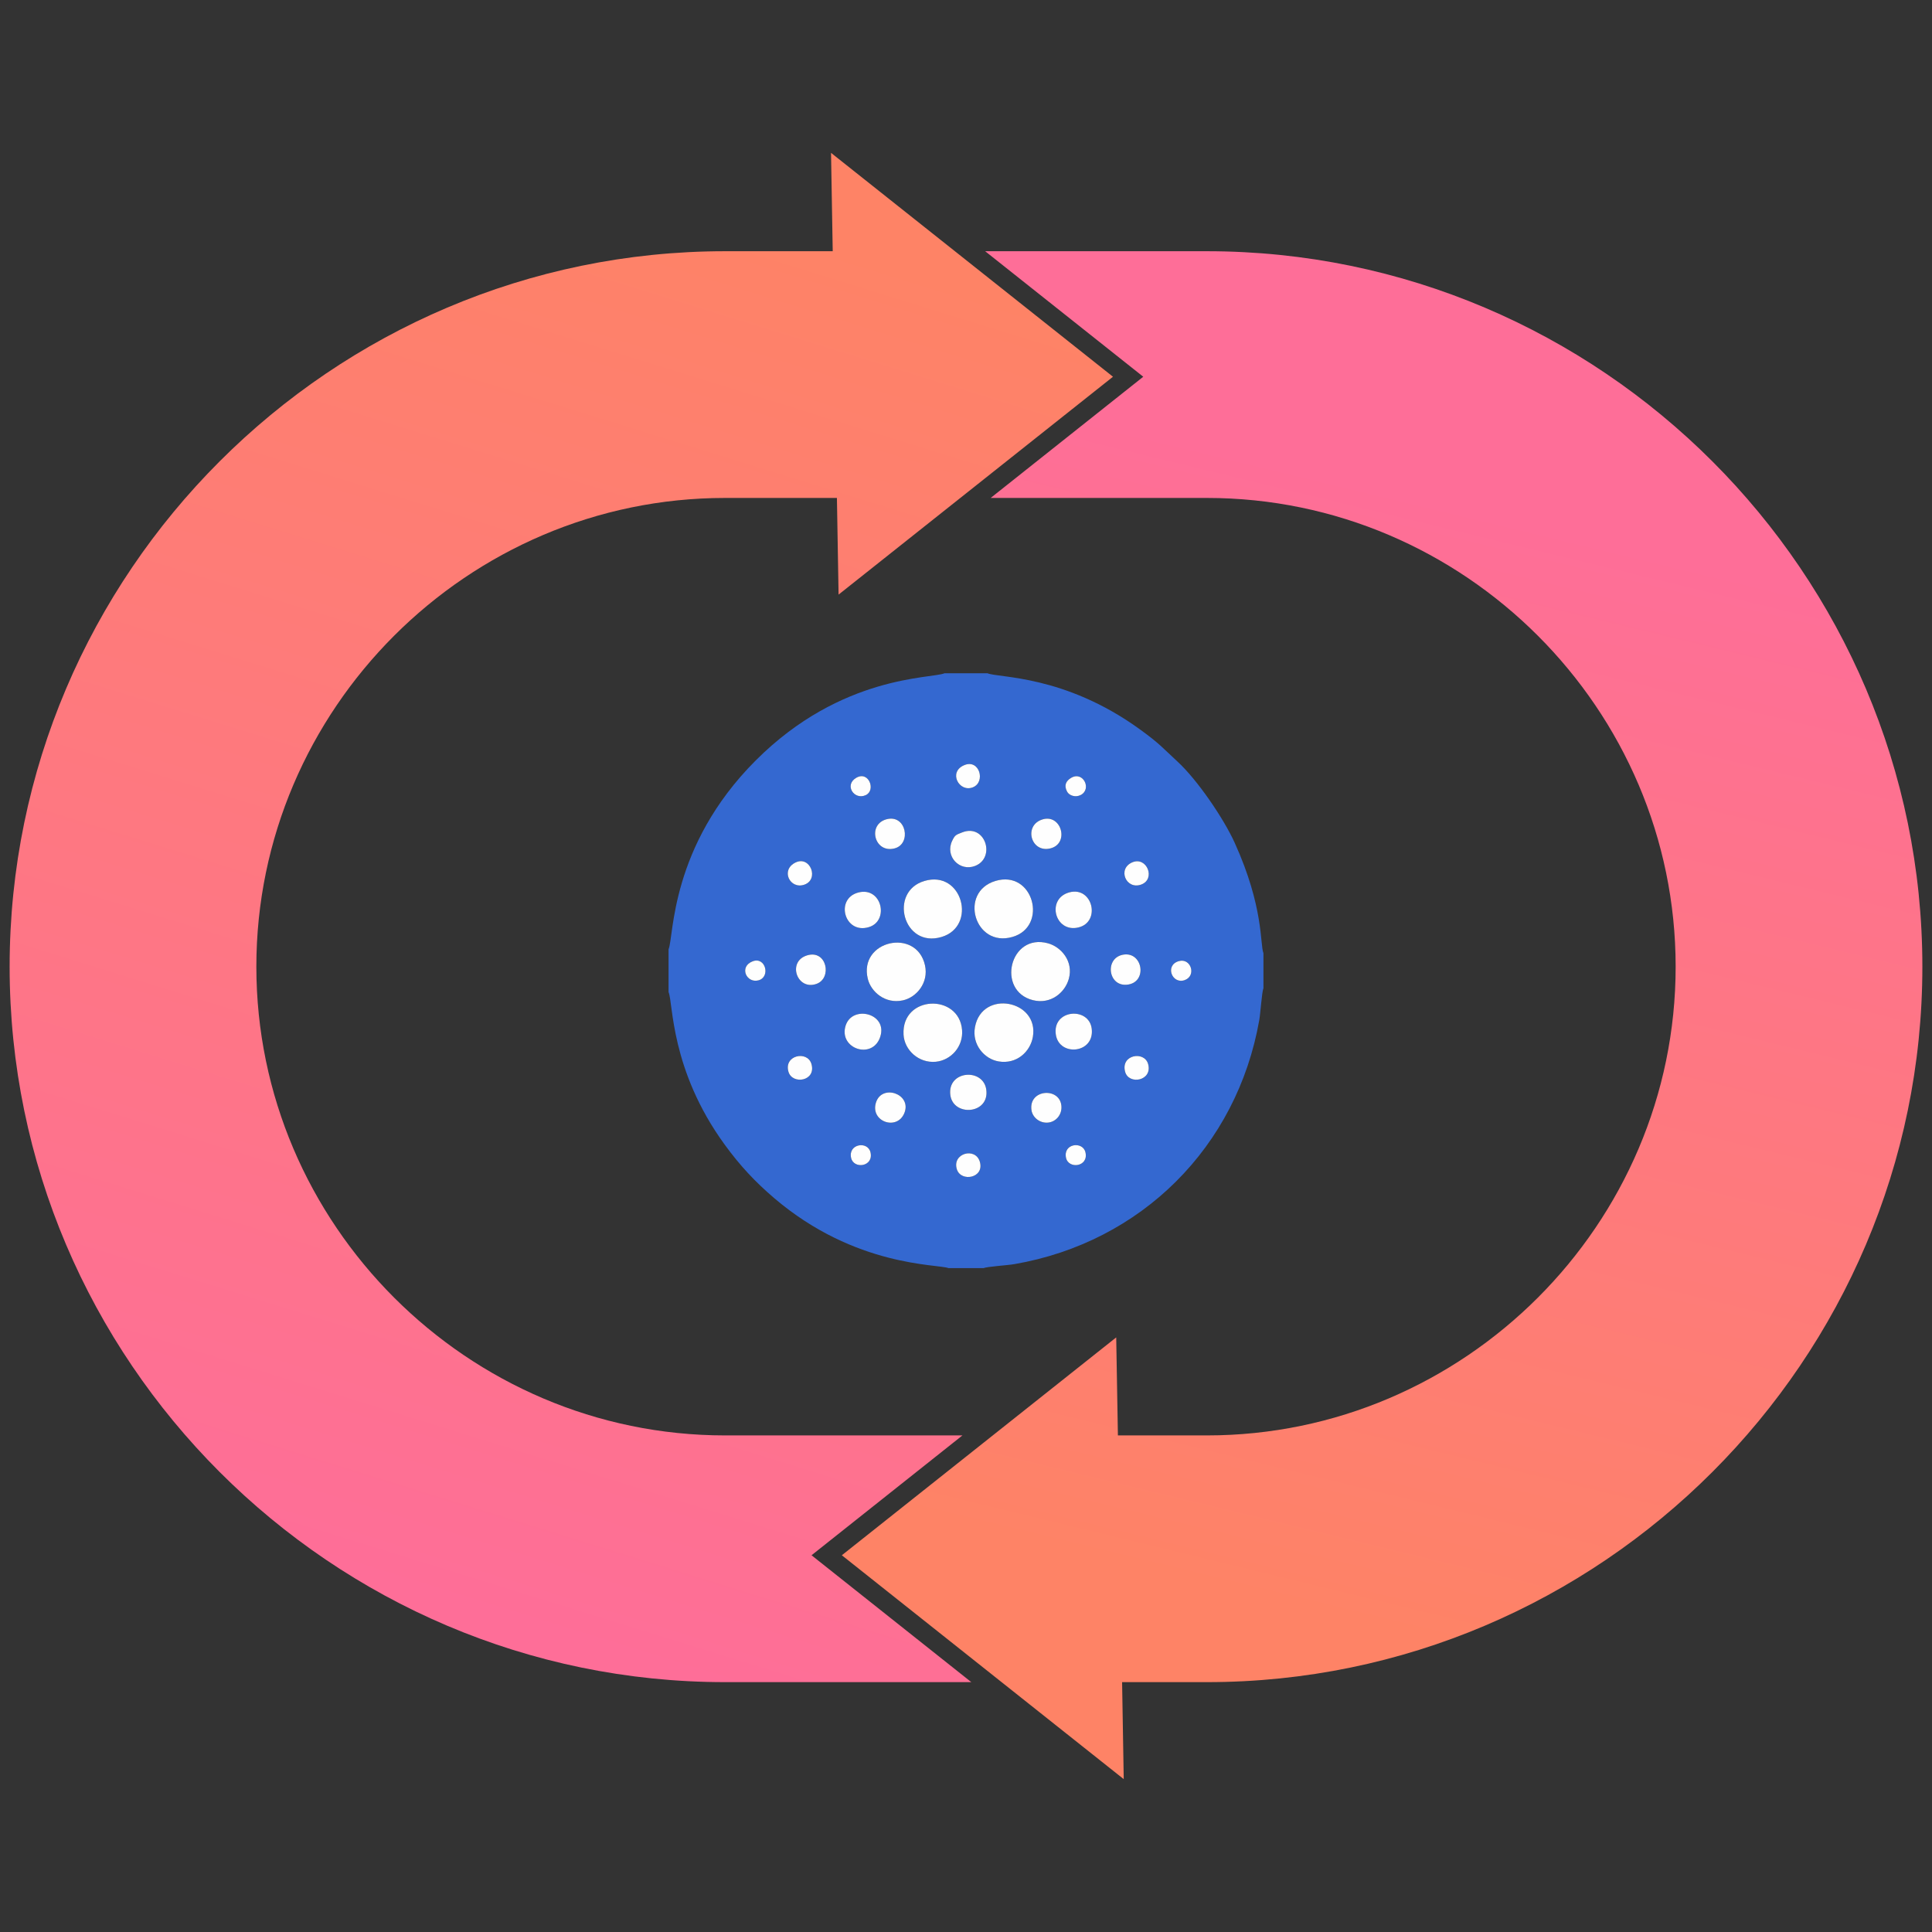 <?xml version="1.0" encoding="UTF-8"?>
<!DOCTYPE svg PUBLIC "-//W3C//DTD SVG 1.1//EN" "http://www.w3.org/Graphics/SVG/1.1/DTD/svg11.dtd">
<!-- Creator: CorelDRAW 2018 (64-Bit Evaluation Version) -->
<svg xmlns="http://www.w3.org/2000/svg" xml:space="preserve" width="64px" height="64px" version="1.1" style="shape-rendering:geometricPrecision; text-rendering:geometricPrecision; image-rendering:optimizeQuality; fill-rule:evenodd; clip-rule:evenodd"
viewBox="0 0 64 64"
 xmlns:xlink="http://www.w3.org/1999/xlink">
 <rect x="0" y="0" width="64" height="64" fill="#333333" stroke="none"/>
 <defs>
  <style type="text/css">
   <![CDATA[
    .fil0 {fill:none}
    .fil3 {fill:#3468D0}
    .fil4 {fill:#FEFEFE}
    .fil2 {fill:url(#id0)}
    .fil1 {fill:url(#id1)}
   ]]>
  </style>
  <linearGradient id="id0" gradientUnits="userSpaceOnUse" x1="51.593" y1="17.496" x2="42.905" y2="53.26">
   <stop offset="0" style="stop-opacity:1; stop-color:#FE6E98"/>
   <stop offset="1" style="stop-opacity:1; stop-color:#FE8366"/>
  </linearGradient>
  <linearGradient id="id1" gradientUnits="userSpaceOnUse" xlink:href="#id0" x1="16.858" y1="53.81" x2="30.744" y2="9.045">
  </linearGradient>
 </defs>
 <g id="Layer_x0020_1">
  <g id="_2132590502464">
   <rect class="fil0" x="-0.001" y="-0.001" width="64.002" height="64.002"/>
   <g>
    <g>
     <path class="fil1" d="M32.176 55.723l-8.104 0 -0.053 0c-6.522,0 -12.448,-2.666 -16.741,-6.959 -4.294,-4.294 -6.959,-10.22 -6.959,-16.741 0,-6.522 2.665,-12.449 6.959,-16.742 4.293,-4.294 10.219,-6.959 16.741,-6.959l0.053 0 3.513 0 -0.056 -3.258 9.34 7.416 -9.09 7.217 -0.055 -3.202 -3.652 0 -0.053 0c-4.265,0 -8.146,1.748 -10.963,4.564 -2.816,2.816 -4.564,6.698 -4.564,10.963 0,4.266 1.748,8.147 4.564,10.964 2.817,2.816 6.698,4.564 10.963,4.564l0.053 0 7.81 0 -4.999 3.97 5.293 4.203z"/>
     <path class="fil2" d="M39.928 16.495l-7.111 0 5.055 -4.015 -5.237 -4.158 7.293 0 0.053 0c6.522,0 12.448,2.665 16.741,6.959 4.294,4.293 6.959,10.22 6.959,16.742 0,6.521 -2.665,12.447 -6.959,16.741 -4.293,4.293 -10.219,6.959 -16.741,6.959l-0.053 0 -2.757 0 0.054 3.213 -9.338 -7.416 9.089 -7.217 0.056 3.247 2.896 0 0.053 0c4.265,0 8.146,-1.748 10.963,-4.564 2.816,-2.817 4.564,-6.698 4.564,-10.964 0,-4.265 -1.748,-8.147 -4.564,-10.963 -2.817,-2.816 -6.698,-4.564 -10.963,-4.564l-0.053 0z"/>
    </g>
    <g>
     <path class="fil3" d="M31.698 38.737c-0.17,-0.531 0.61,-0.747 0.759,-0.257 0.165,0.546 -0.621,0.687 -0.759,0.257zm3.615 -0.385c-0.1,-0.477 0.557,-0.557 0.644,-0.18 0.112,0.484 -0.562,0.567 -0.644,0.18zm-7.12 0c-0.098,-0.464 0.554,-0.563 0.643,-0.179 0.112,0.481 -0.562,0.567 -0.643,0.179zm5.976 -1.578c-0.1,-0.692 0.925,-0.768 0.99,-0.151 0.032,0.299 -0.177,0.536 -0.435,0.564 -0.281,0.03 -0.522,-0.174 -0.555,-0.413zm-4.203 0.077c-0.231,0.624 -1.147,0.312 -0.949,-0.326 0.195,-0.626 1.177,-0.293 0.949,0.326zm1.515 -0.578c-0.102,-0.815 1.092,-0.903 1.191,-0.176 0.111,0.821 -1.1,0.899 -1.191,0.176zm5.79 -0.769c-0.155,-0.569 0.639,-0.701 0.762,-0.257 0.155,0.561 -0.642,0.702 -0.762,0.257zm-11.152 0c-0.162,-0.552 0.627,-0.712 0.76,-0.261 0.17,0.574 -0.632,0.698 -0.76,0.261zm8.857 -1.232c-0.123,-0.839 1.102,-0.932 1.189,-0.192 0.098,0.824 -1.081,0.93 -1.189,0.192zm-0.761 0.077c-0.086,0.491 -0.537,0.913 -1.135,0.812 -0.474,-0.079 -0.889,-0.56 -0.783,-1.136 0.231,-1.261 2.129,-0.894 1.918,0.324zm-4.284 -0.077c-0.07,-1.311 1.845,-1.372 1.939,-0.148 0.043,0.548 -0.37,0.999 -0.869,1.048 -0.568,0.054 -1.044,-0.389 -1.07,-0.9zm-0.773 0.077c-0.255,0.769 -1.381,0.394 -1.147,-0.369 0.216,-0.703 1.407,-0.414 1.147,0.369zm-0.411 -1.924c-0.31,-1.272 1.613,-1.702 1.894,-0.451 0.131,0.584 -0.285,1.069 -0.736,1.165 -0.583,0.125 -1.052,-0.282 -1.158,-0.714zm6.659 0c-0.124,0.447 -0.589,0.856 -1.189,0.707 -1.221,-0.306 -0.771,-2.233 0.499,-1.884 0.43,0.118 0.852,0.591 0.69,1.177zm3.646 -0.587c0.403,-0.113 0.591,0.493 0.188,0.631 -0.416,0.144 -0.664,-0.497 -0.188,-0.631zm-14.115 0.005c0.428,-0.159 0.593,0.529 0.185,0.633 -0.401,0.101 -0.65,-0.459 -0.185,-0.633zm12.243 -0.213c0.659,-0.145 0.848,0.872 0.201,0.983 -0.665,0.115 -0.804,-0.85 -0.201,-0.983zm-10.442 0.017c0.654,-0.197 0.835,0.759 0.31,0.945 -0.65,0.232 -0.982,-0.744 -0.31,-0.945zm8.683 -2.086c0.777,-0.212 1.056,0.983 0.302,1.162 -0.784,0.186 -1.072,-0.951 -0.302,-1.162zm-6.994 0.006c0.782,-0.211 1.042,0.934 0.359,1.144 -0.812,0.25 -1.134,-0.935 -0.359,-1.144zm4.545 -0.384c1.262,-0.382 1.761,1.509 0.567,1.854 -1.257,0.364 -1.788,-1.484 -0.567,-1.854zm-2.35 0c1.258,-0.374 1.756,1.499 0.569,1.855 -1.275,0.382 -1.762,-1.502 -0.569,-1.855zm6.886 -0.617c0.485,-0.206 0.786,0.556 0.296,0.736 -0.5,0.183 -0.801,-0.52 -0.296,-0.736zm-11.154 0.005c0.488,-0.236 0.79,0.56 0.293,0.734 -0.479,0.169 -0.803,-0.488 -0.293,-0.734zm5.515 -0.995c0.77,-0.308 1.129,0.838 0.432,1.109 -0.512,0.198 -1.007,-0.317 -0.758,-0.834 0.094,-0.196 0.123,-0.194 0.326,-0.275zm2.676 -0.435c0.62,-0.178 0.887,0.805 0.251,0.963 -0.654,0.162 -0.901,-0.777 -0.251,-0.963zm-5.165 -0.005c0.643,-0.159 0.82,0.817 0.259,0.967 -0.677,0.18 -0.922,-0.804 -0.259,-0.967zm6.1 -1.367c0.4,-0.24 0.696,0.371 0.321,0.566 -0.175,0.091 -0.381,0.019 -0.451,-0.109 -0.115,-0.213 -0.034,-0.358 0.13,-0.457zm-7.12 -0.001c0.419,-0.249 0.662,0.408 0.323,0.57 -0.382,0.182 -0.728,-0.329 -0.323,-0.57zm3.586 -0.423c0.501,-0.207 0.711,0.558 0.288,0.733 -0.457,0.19 -0.841,-0.507 -0.288,-0.733zm-9.799 6.1l0 1.42c0.156,0.352 0.05,2.567 1.859,5.052 0.505,0.693 1.004,1.23 1.647,1.778 2.685,2.286 5.417,2.175 5.767,2.313l1.16 0c0.134,-0.053 0.793,-0.092 1.022,-0.132 4.206,-0.725 7.373,-3.881 8.113,-8.085 0.041,-0.235 0.084,-0.92 0.138,-1.056l0 -1.159c-0.117,-0.296 0.018,-1.518 -0.955,-3.664 -0.361,-0.795 -1.231,-2.076 -1.893,-2.685 -0.514,-0.473 -0.581,-0.585 -1.243,-1.065 -2.505,-1.817 -4.696,-1.702 -5.052,-1.86l-1.42 0c-0.417,0.185 -3.407,0.039 -6.255,2.888 -2.849,2.851 -2.707,5.849 -2.888,6.255z"/>
     <path class="fil4" d="M32.972 29.183c-1.221,0.37 -0.69,2.218 0.567,1.854 1.194,-0.345 0.695,-2.236 -0.567,-1.854z"/>
     <path class="fil4" d="M35.406 32.425c0.162,-0.586 -0.26,-1.059 -0.69,-1.177 -1.27,-0.349 -1.72,1.578 -0.499,1.884 0.6,0.149 1.065,-0.26 1.189,-0.707z"/>
     <path class="fil4" d="M30.622 29.183c-1.193,0.353 -0.706,2.237 0.569,1.855 1.187,-0.356 0.689,-2.229 -0.569,-1.855z"/>
     <path class="fil4" d="M34.215 34.349c0.211,-1.218 -1.687,-1.585 -1.918,-0.324 -0.106,0.576 0.309,1.057 0.783,1.136 0.598,0.101 1.049,-0.321 1.135,-0.812z"/>
     <path class="fil4" d="M28.747 32.425c0.106,0.432 0.575,0.839 1.158,0.714 0.451,-0.096 0.867,-0.581 0.736,-1.165 -0.281,-1.251 -2.204,-0.821 -1.894,0.451z"/>
     <path class="fil4" d="M29.931 34.272c0.026,0.511 0.502,0.954 1.07,0.9 0.499,-0.049 0.912,-0.5 0.869,-1.048 -0.094,-1.224 -2.009,-1.163 -1.939,0.148z"/>
     <path class="fil4" d="M35.421 29.561c-0.77,0.211 -0.482,1.348 0.302,1.162 0.754,-0.179 0.475,-1.374 -0.302,-1.162z"/>
     <path class="fil4" d="M34.976 34.272c0.108,0.738 1.287,0.632 1.189,-0.192 -0.087,-0.74 -1.312,-0.647 -1.189,0.192z"/>
     <path class="fil4" d="M29.158 34.349c0.26,-0.783 -0.931,-1.072 -1.147,-0.369 -0.234,0.763 0.892,1.138 1.147,0.369z"/>
     <path class="fil4" d="M28.427 29.567c-0.775,0.209 -0.453,1.394 0.359,1.144 0.683,-0.21 0.423,-1.355 -0.359,-1.144z"/>
     <path class="fil4" d="M31.869 27.576c-0.203,0.081 -0.232,0.079 -0.326,0.275 -0.249,0.517 0.246,1.032 0.758,0.834 0.697,-0.271 0.338,-1.417 -0.432,-1.109z"/>
     <path class="fil4" d="M31.481 36.273c0.091,0.723 1.302,0.645 1.191,-0.176 -0.099,-0.727 -1.293,-0.639 -1.191,0.176z"/>
     <path class="fil4" d="M29.966 36.851c0.228,-0.619 -0.754,-0.952 -0.949,-0.326 -0.198,0.638 0.718,0.95 0.949,0.326z"/>
     <path class="fil4" d="M34.545 27.141c-0.65,0.186 -0.403,1.125 0.251,0.963 0.636,-0.158 0.369,-1.141 -0.251,-0.963z"/>
     <path class="fil4" d="M37.18 31.63c-0.603,0.133 -0.464,1.098 0.201,0.983 0.647,-0.111 0.458,-1.128 -0.201,-0.983z"/>
     <path class="fil4" d="M29.38 27.136c-0.663,0.163 -0.418,1.147 0.259,0.967 0.561,-0.15 0.384,-1.126 -0.259,-0.967z"/>
     <path class="fil4" d="M26.738 31.647c-0.672,0.201 -0.34,1.177 0.31,0.945 0.525,-0.186 0.344,-1.142 -0.31,-0.945z"/>
     <path class="fil4" d="M34.169 36.774c0.033,0.239 0.274,0.443 0.555,0.413 0.258,-0.028 0.467,-0.265 0.435,-0.564 -0.065,-0.617 -1.09,-0.541 -0.99,0.151z"/>
     <path class="fil4" d="M26.354 28.571c-0.51,0.246 -0.186,0.903 0.293,0.734 0.497,-0.174 0.195,-0.97 -0.293,-0.734z"/>
     <path class="fil4" d="M37.508 28.566c-0.505,0.216 -0.204,0.919 0.296,0.736 0.49,-0.18 0.189,-0.942 -0.296,-0.736z"/>
     <path class="fil4" d="M26.119 35.504c0.128,0.437 0.93,0.313 0.76,-0.261 -0.133,-0.451 -0.922,-0.291 -0.76,0.261z"/>
     <path class="fil4" d="M37.271 35.504c0.12,0.445 0.917,0.304 0.762,-0.257 -0.123,-0.444 -0.917,-0.312 -0.762,0.257z"/>
     <path class="fil4" d="M31.698 38.737c0.138,0.43 0.924,0.289 0.759,-0.257 -0.149,-0.49 -0.929,-0.274 -0.759,0.257z"/>
     <path class="fil4" d="M31.946 25.345c-0.553,0.226 -0.169,0.923 0.288,0.733 0.423,-0.175 0.213,-0.94 -0.288,-0.733z"/>
     <path class="fil4" d="M35.313 38.352c0.082,0.387 0.756,0.304 0.644,-0.18 -0.087,-0.377 -0.744,-0.297 -0.644,0.18z"/>
     <path class="fil4" d="M24.937 31.843c-0.465,0.174 -0.216,0.734 0.185,0.633 0.408,-0.104 0.243,-0.792 -0.185,-0.633z"/>
     <path class="fil4" d="M28.193 38.352c0.081,0.388 0.755,0.302 0.643,-0.179 -0.089,-0.384 -0.741,-0.285 -0.643,0.179z"/>
     <path class="fil4" d="M39.052 31.838c-0.476,0.134 -0.228,0.775 0.188,0.631 0.403,-0.138 0.215,-0.744 -0.188,-0.631z"/>
     <path class="fil4" d="M35.48 25.769c-0.164,0.099 -0.245,0.244 -0.13,0.457 0.07,0.128 0.276,0.2 0.451,0.109 0.375,-0.195 0.079,-0.806 -0.321,-0.566z"/>
     <path class="fil4" d="M28.36 25.768c-0.405,0.241 -0.059,0.752 0.323,0.57 0.339,-0.162 0.096,-0.819 -0.323,-0.57z"/>
    </g>
   </g>
  </g>
 </g>
</svg>
